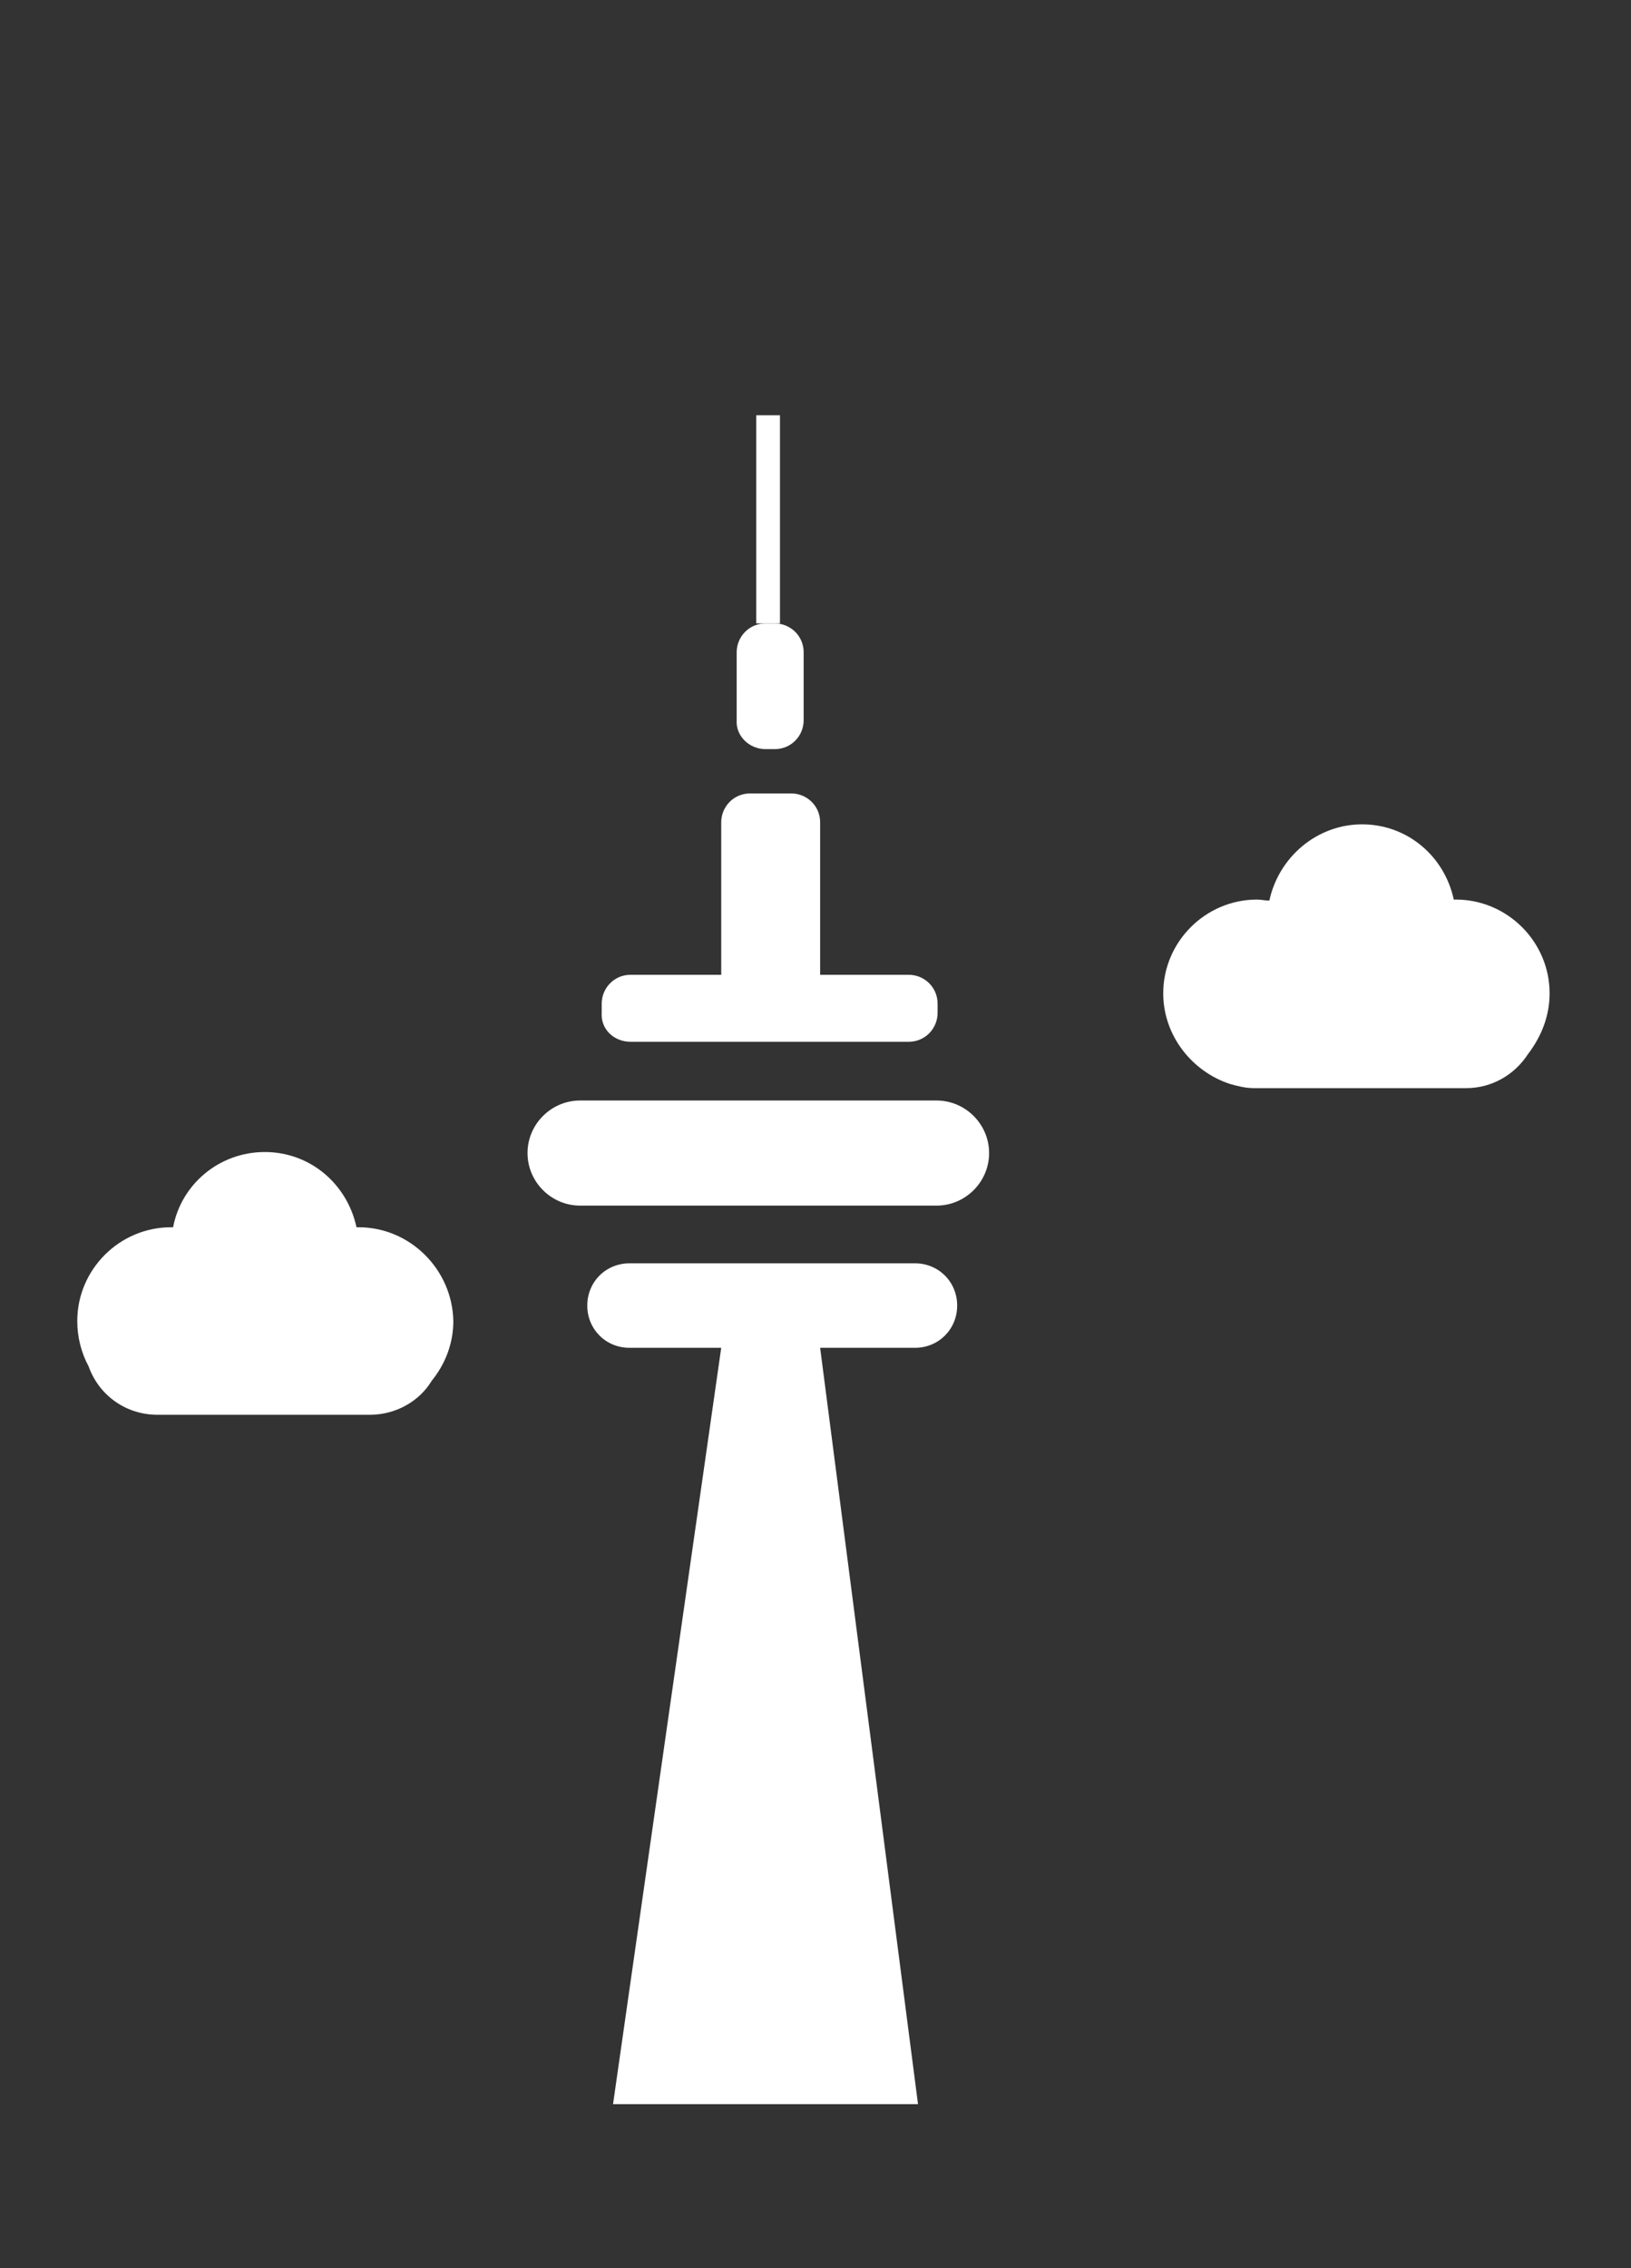 <?xml version="1.0" encoding="utf-8"?>
<!-- Generator: Adobe Illustrator 21.0.2, SVG Export Plug-In . SVG Version: 6.00 Build 0)  -->
<svg version="1.1" id="Capa_1" xmlns="http://www.w3.org/2000/svg" xmlns:xlink="http://www.w3.org/1999/xlink" x="0px" y="0px"
	 viewBox="0 0 158.3 220.1" style="enable-background:new 0 0 158.3 220.1;" xml:space="preserve">
<rect x="0" y="0" width="158.3" height="220.1" fill="#333333" stroke="none"/>
<style type="text/css">
	.st0{fill:#FFFFFF;}
</style>
<title>Canny Vectors</title>
<g>
	<path class="st0" d="M34.8,119.1c-0.1,0-0.1,0-0.2,0c-0.9-4.2-4.5-7.3-8.9-7.3c-4.4,0-8.1,3.1-8.9,7.3c-0.1,0-0.1,0-0.2,0
		c-5,0-9.1,4.1-9.1,9.1c0,1.6,0.4,3.1,1.1,4.4c1,2.8,3.6,4.7,6.7,4.7h20.6c2.5,0,4.8-1.3,6-3.3c1.3-1.6,2.1-3.6,2.1-5.8
		C43.9,123.2,39.8,119.1,34.8,119.1z"/>
	<path class="st0" d="M150.4,96.4c0-5-4.1-9.1-9.1-9.1c-0.1,0-0.1,0-0.2,0c-0.9-4.2-4.5-7.3-8.9-7.3c-4.4,0-8.1,3.2-9,7.4
		c-0.4,0-0.8-0.1-1.2-0.1c-5,0-9.1,4.1-9.1,9.1c0,4.1,2.8,7.6,6.5,8.8c0.7,0.2,1.5,0.4,2.3,0.4h20.6c2.5,0,4.7-1.3,6-3.3
		C149.6,100.6,150.4,98.6,150.4,96.4z"/>
	<path class="st0" d="M90.9,106.8H56.3c-2.8,0-5.1,2.3-5.1,5.1s2.3,5.1,5.1,5.1h34.6c2.8,0,5.1-2.3,5.1-5.1S93.7,106.8,90.9,106.8z"
		/>
	<path class="st0" d="M88.8,122.6H61.1c-2.3,0-4.1,1.8-4.1,4.1s1.8,4.1,4.1,4.1H70l-10.5,73.4h15.3h14.3l-9.5-73.4h9.2
		c2.3,0,4.1-1.8,4.1-4.1S91.1,122.6,88.8,122.6z"/>
	<path class="st0" d="M61.2,101.1h27c1.6,0,2.8-1.3,2.8-2.8v-0.9c0-1.6-1.3-2.8-2.8-2.8h-8.6V79.8c0-1.6-1.3-2.8-2.8-2.8h-4
		c-1.6,0-2.8,1.3-2.8,2.8v14.8h-8.8c-1.6,0-2.8,1.3-2.8,2.8v0.9C58.3,99.9,59.6,101.1,61.2,101.1z"/>
	<path class="st0" d="M74.3,72.7h0.9c1.6,0,2.8-1.3,2.8-2.8v-6.6c0-1.6-1.3-2.8-2.8-2.8h-0.9c-1.6,0-2.8,1.3-2.8,2.8v6.6
		C71.4,71.4,72.7,72.7,74.3,72.7z"/>
	<rect x="73.4" y="40.3" class="st0" width="2.3" height="20.2"/>
</g>
</svg>
